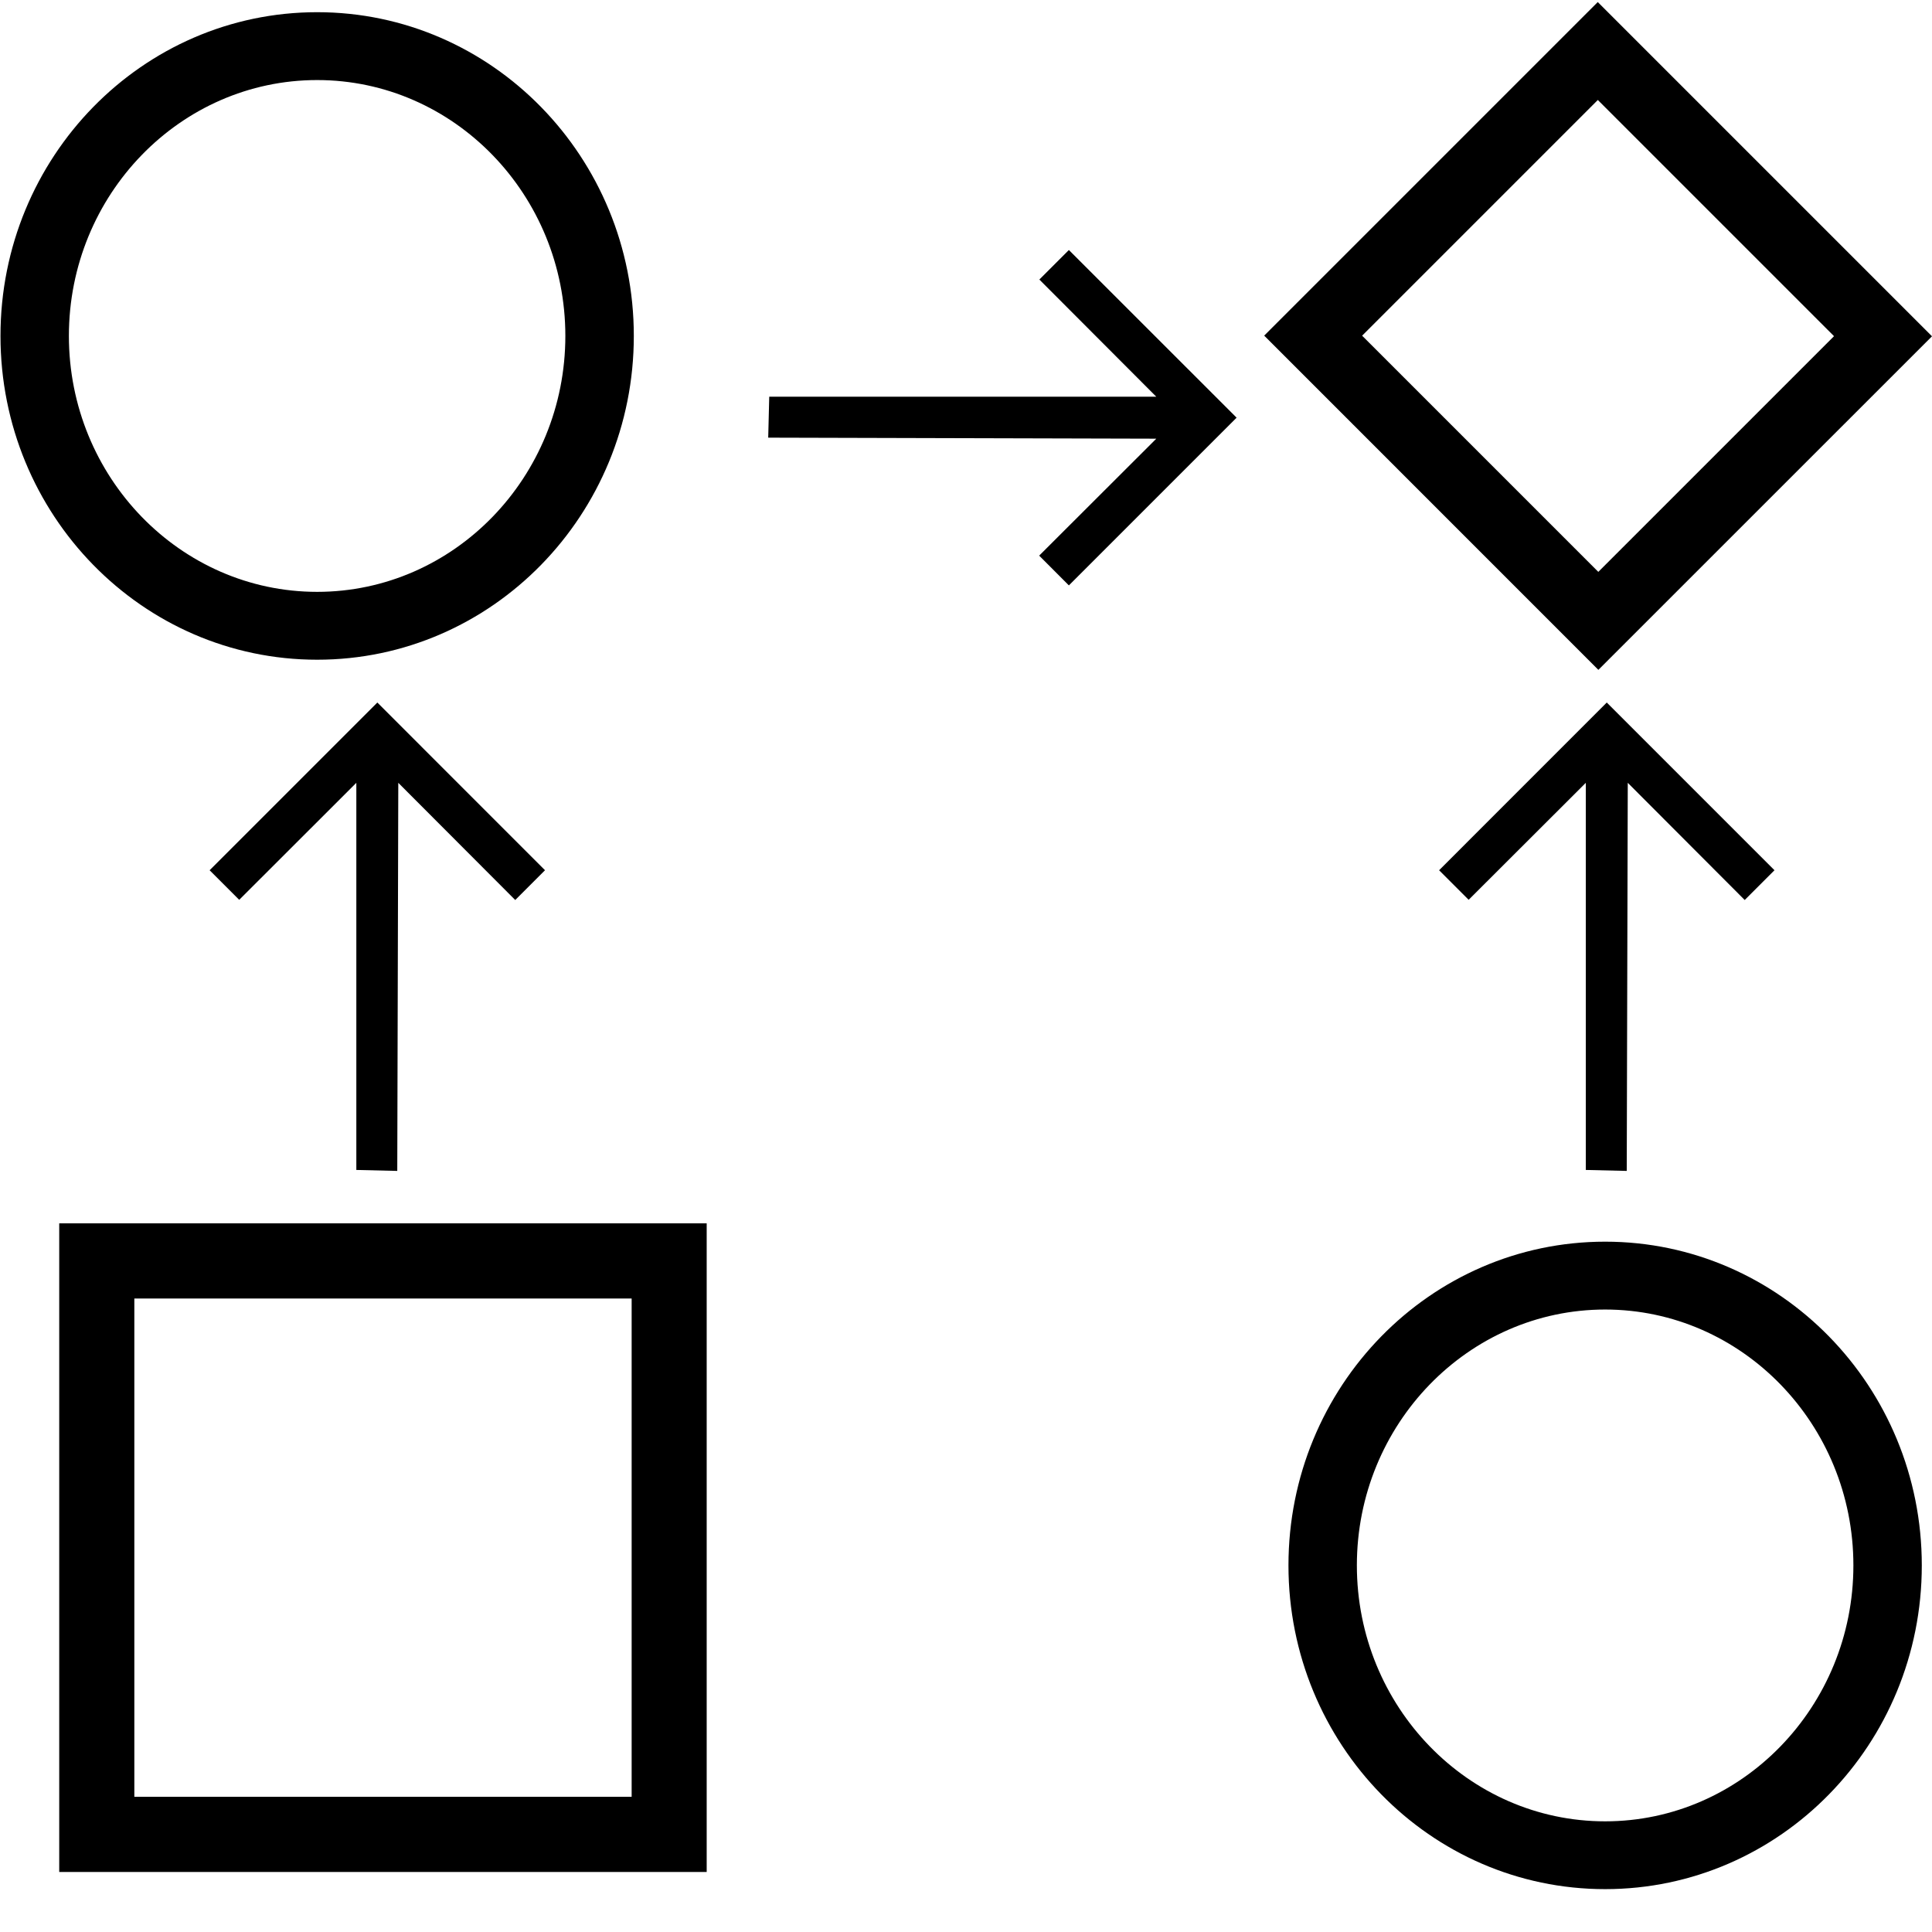 <?xml version="1.0" standalone="no"?><!DOCTYPE svg PUBLIC "-//W3C//DTD SVG 1.1//EN" "http://www.w3.org/Graphics/SVG/1.1/DTD/svg11.dtd"><svg t="1588037334373" class="icon" viewBox="0 0 1024 1024" version="1.1" xmlns="http://www.w3.org/2000/svg" p-id="75917" xmlns:xlink="http://www.w3.org/1999/xlink" width="200" height="200"><defs><style type="text/css"></style></defs><path d="M168.096 349.664c92.704 0 167.84-76.832 167.84-171.616 0-94.72-75.136-171.584-167.84-171.584C75.392 6.464 0.256 83.296 0.256 178.048c0 94.784 75.136 171.616 167.84 171.616z m0-307.232c72.544 0 131.552 60.832 131.552 135.616 0 74.816-59.008 135.648-131.552 135.648-72.544 0-131.584-60.832-131.584-135.648 0-74.784 59.04-135.616 131.584-135.616zM850.752 1001.28c92.704 0 167.84-76.8 167.84-171.584 0-94.752-75.136-171.584-167.84-171.584-92.704 0-167.84 76.8-167.84 171.584 0 94.752 75.136 171.584 167.84 171.584z m0-307.2c72.544 0 131.584 60.832 131.584 135.616 0 74.784-59.04 135.648-131.584 135.648-72.544 0-131.584-60.864-131.584-135.648 0-74.784 59.04-135.616 131.584-135.616zM31.392 648.384h343.168v343.808H31.392V648.384z m39.808 39.84v264.128h263.584v-264.128H71.2zM846.848 1.088L1024 178.24l-176.832 176.8-177.12-177.152L846.848 1.088z m0.032 51.904L721.952 177.92l125.184 125.184 124.928-124.928-125.184-125.184z m-68.48 423.936l62.112-62.016v205.184l21.696 0.512 0.544-205.696 61.984 62.112 15.776-15.776-88.896-88.896-88.864 88.896 15.68 15.68z m-651.616 0l62.08-62.016v205.184l21.696 0.512 0.544-205.696 61.984 62.112 15.776-15.776-88.864-88.896-88.896 88.896 15.68 15.68zM550.88 148.16l61.984 62.112h-205.152l-0.544 21.696 205.696 0.544-62.08 61.984 15.744 15.776 88.896-88.896-88.896-88.864-15.68 15.68z" p-id="75918"></path></svg>